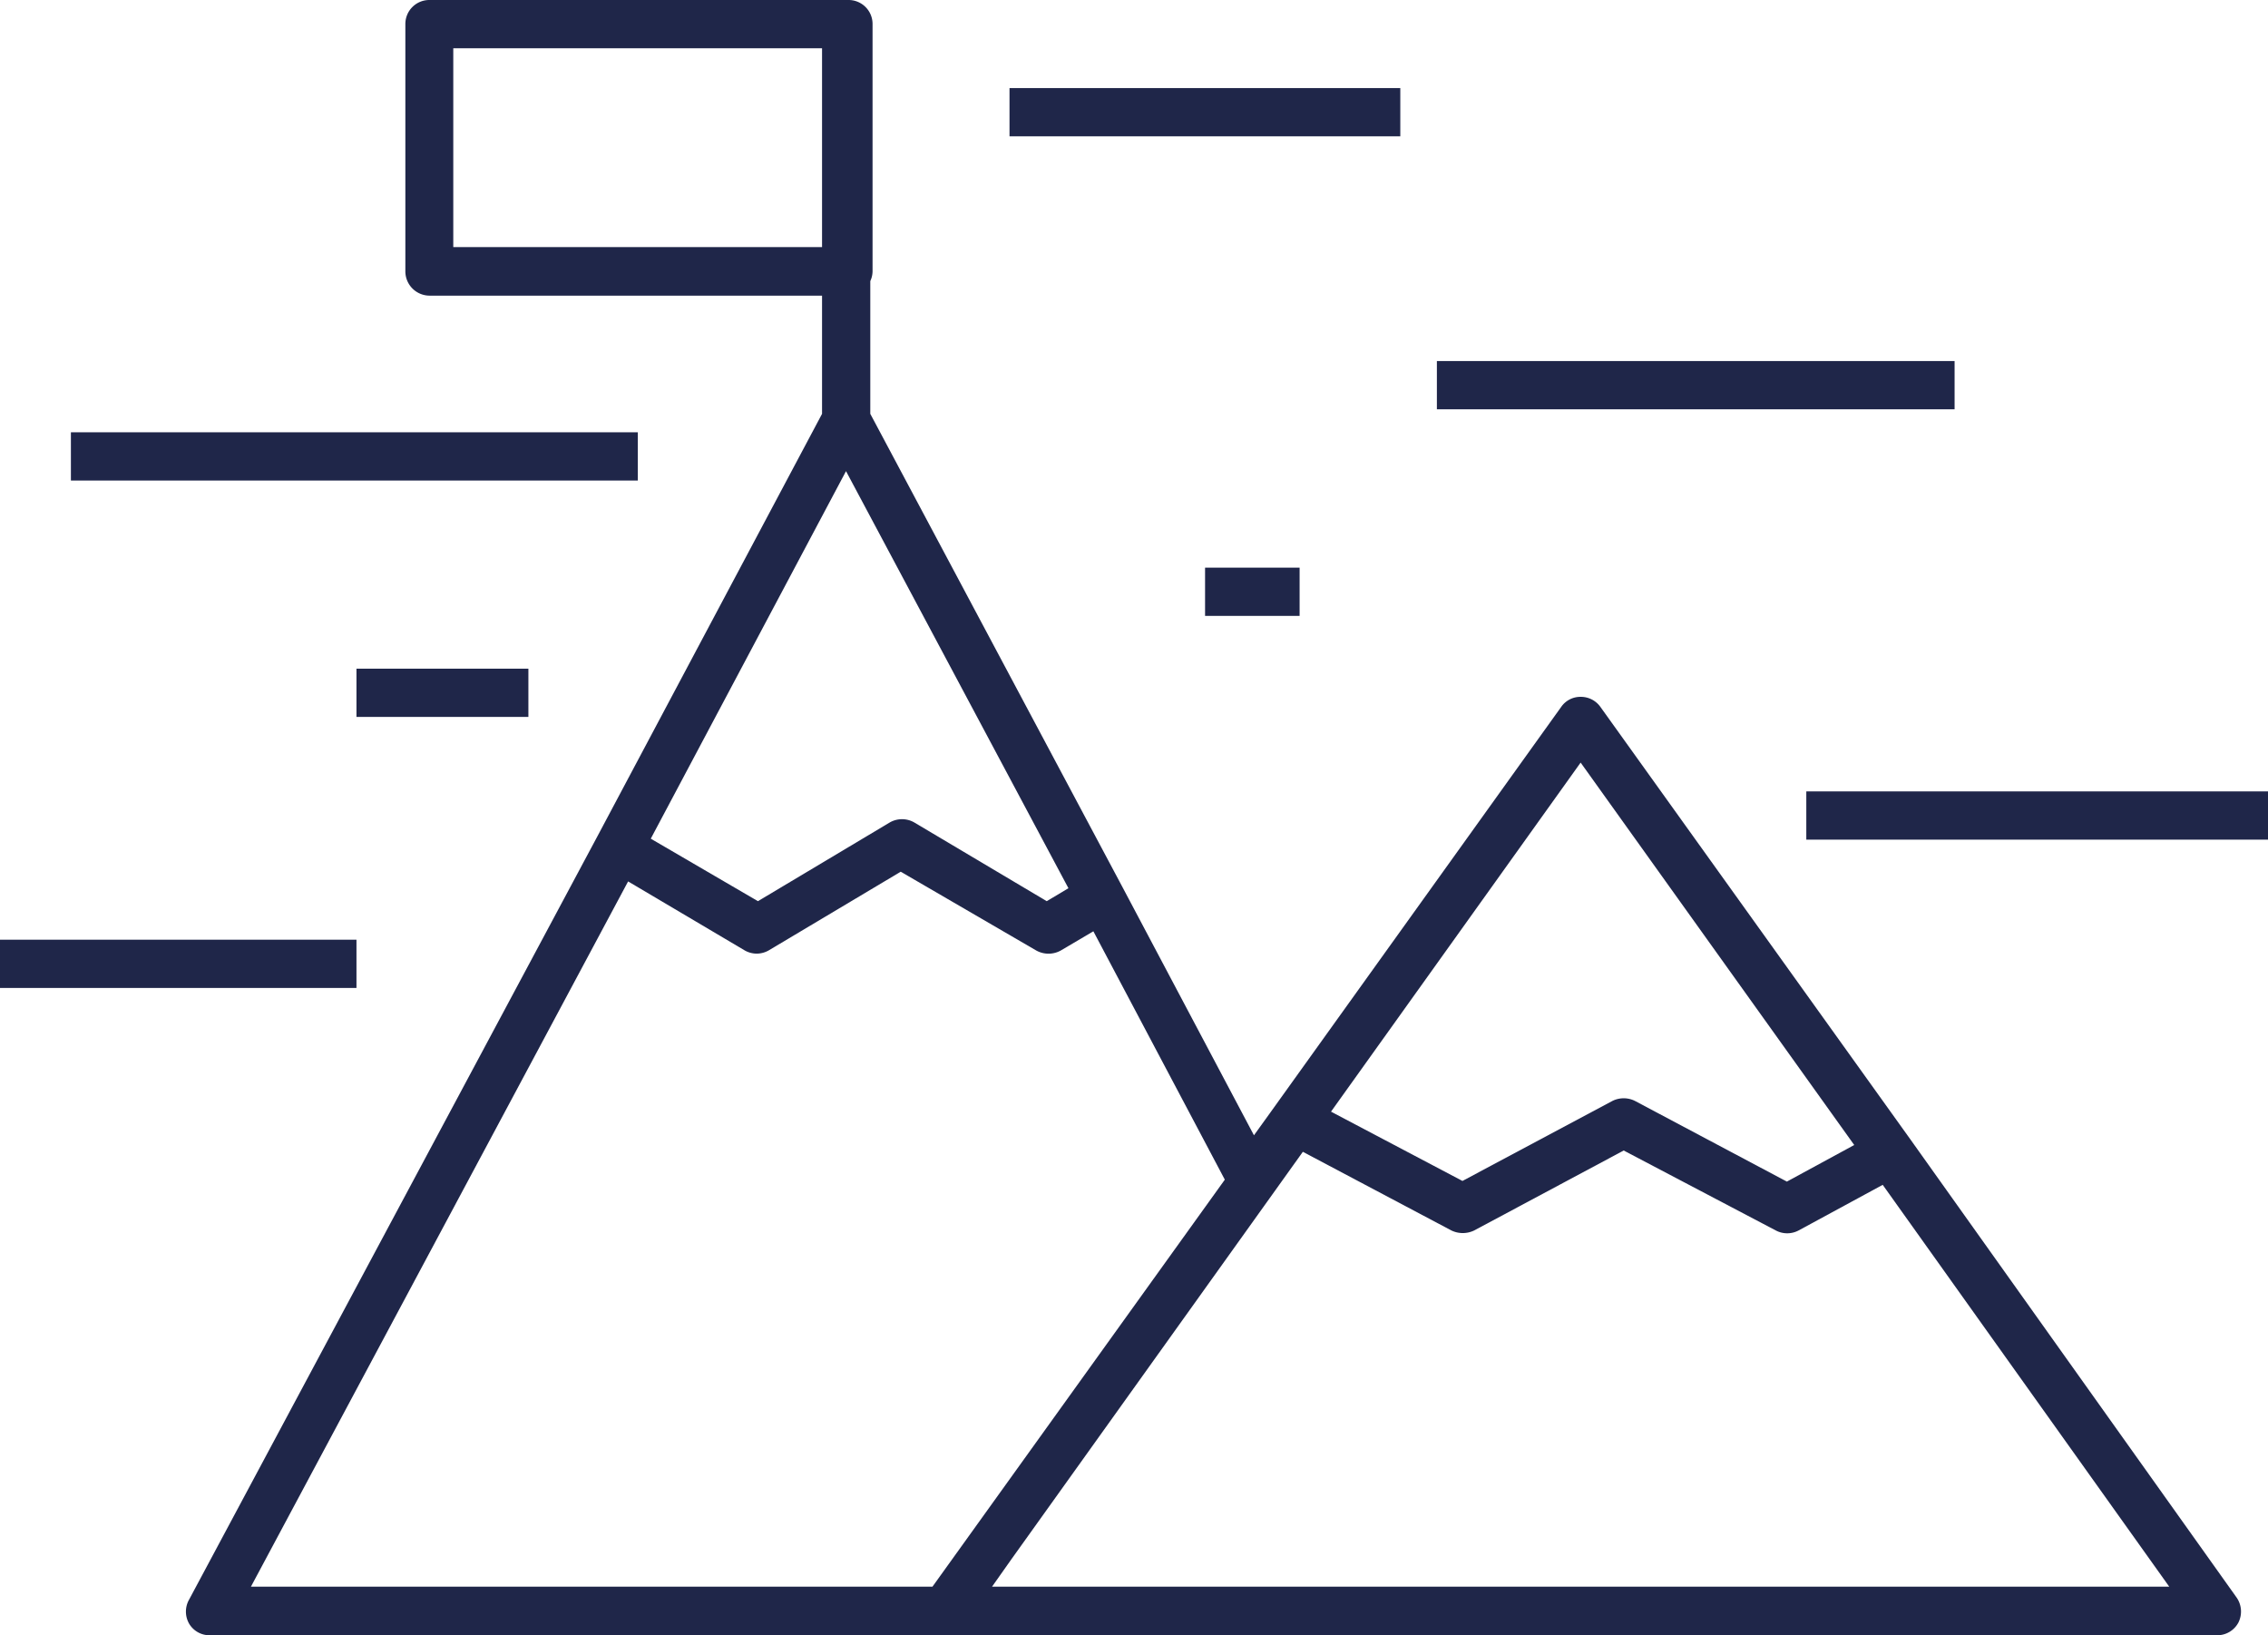 <svg id="Capa_1" data-name="Capa 1" xmlns="http://www.w3.org/2000/svg" viewBox="0 0 70.05 50.5"><defs><style>.cls-1{fill:#1f2649;}</style></defs><title>Mesa de trabajo 15</title><path class="cls-1" d="M69.07,49.32,59,35.18,49.43,21.83a.74.74,0,0,0-.61-.31.72.72,0,0,0-.6.31l-9,12.55-.49.68-4.08-7.7h0L26.88,12.78V8.68a.73.73,0,0,0,.07-.3V.74A.74.74,0,0,0,26.2,0H13.27a.74.74,0,0,0-.75.74V8.38a.75.75,0,0,0,.75.75H25.39v3.65L18.45,25.83,5.84,49.4a.75.75,0,0,0,0,.74.73.73,0,0,0,.64.36h62a.74.74,0,0,0,.66-.4A.76.76,0,0,0,69.07,49.32ZM48.82,23.55l8.45,11.81-2.08,1.13L50.5,34a.78.78,0,0,0-.7,0l-4.63,2.47-4.06-2.14ZM14,7.63V1.49H25.39V7.63Zm12.13,6.92L33,27.43l-.67.4L28.24,25.4a.76.76,0,0,0-.76,0l-4.07,2.43L20.1,25.9ZM7.75,49,19.4,27.22,23,29.35a.75.75,0,0,0,.38.1.76.76,0,0,0,.38-.11l4.06-2.42L32,29.35a.78.78,0,0,0,.77,0l1-.59,4.06,7.67L28.8,49Zm22.89,0,.6-.85,9-12.58L44.83,38a.81.81,0,0,0,.7,0l4.62-2.47L54.85,38a.75.75,0,0,0,.7,0l2.6-1.41L67,49Z"/><rect class="cls-1" x="44.38" y="11.15" width="15.99" height="1.49"/><rect class="cls-1" x="55.79" y="24.44" width="14.26" height="1.49"/><rect class="cls-1" x="37.22" y="17.53" width="2.92" height="1.49"/><rect class="cls-1" x="31.18" y="2.72" width="12.07" height="1.49"/><rect class="cls-1" y="29.02" width="11.01" height="1.49"/><rect class="cls-1" x="11.01" y="20.65" width="5.31" height="1.49"/><rect class="cls-1" x="2.19" y="13.35" width="17.51" height="1.49"/></svg>